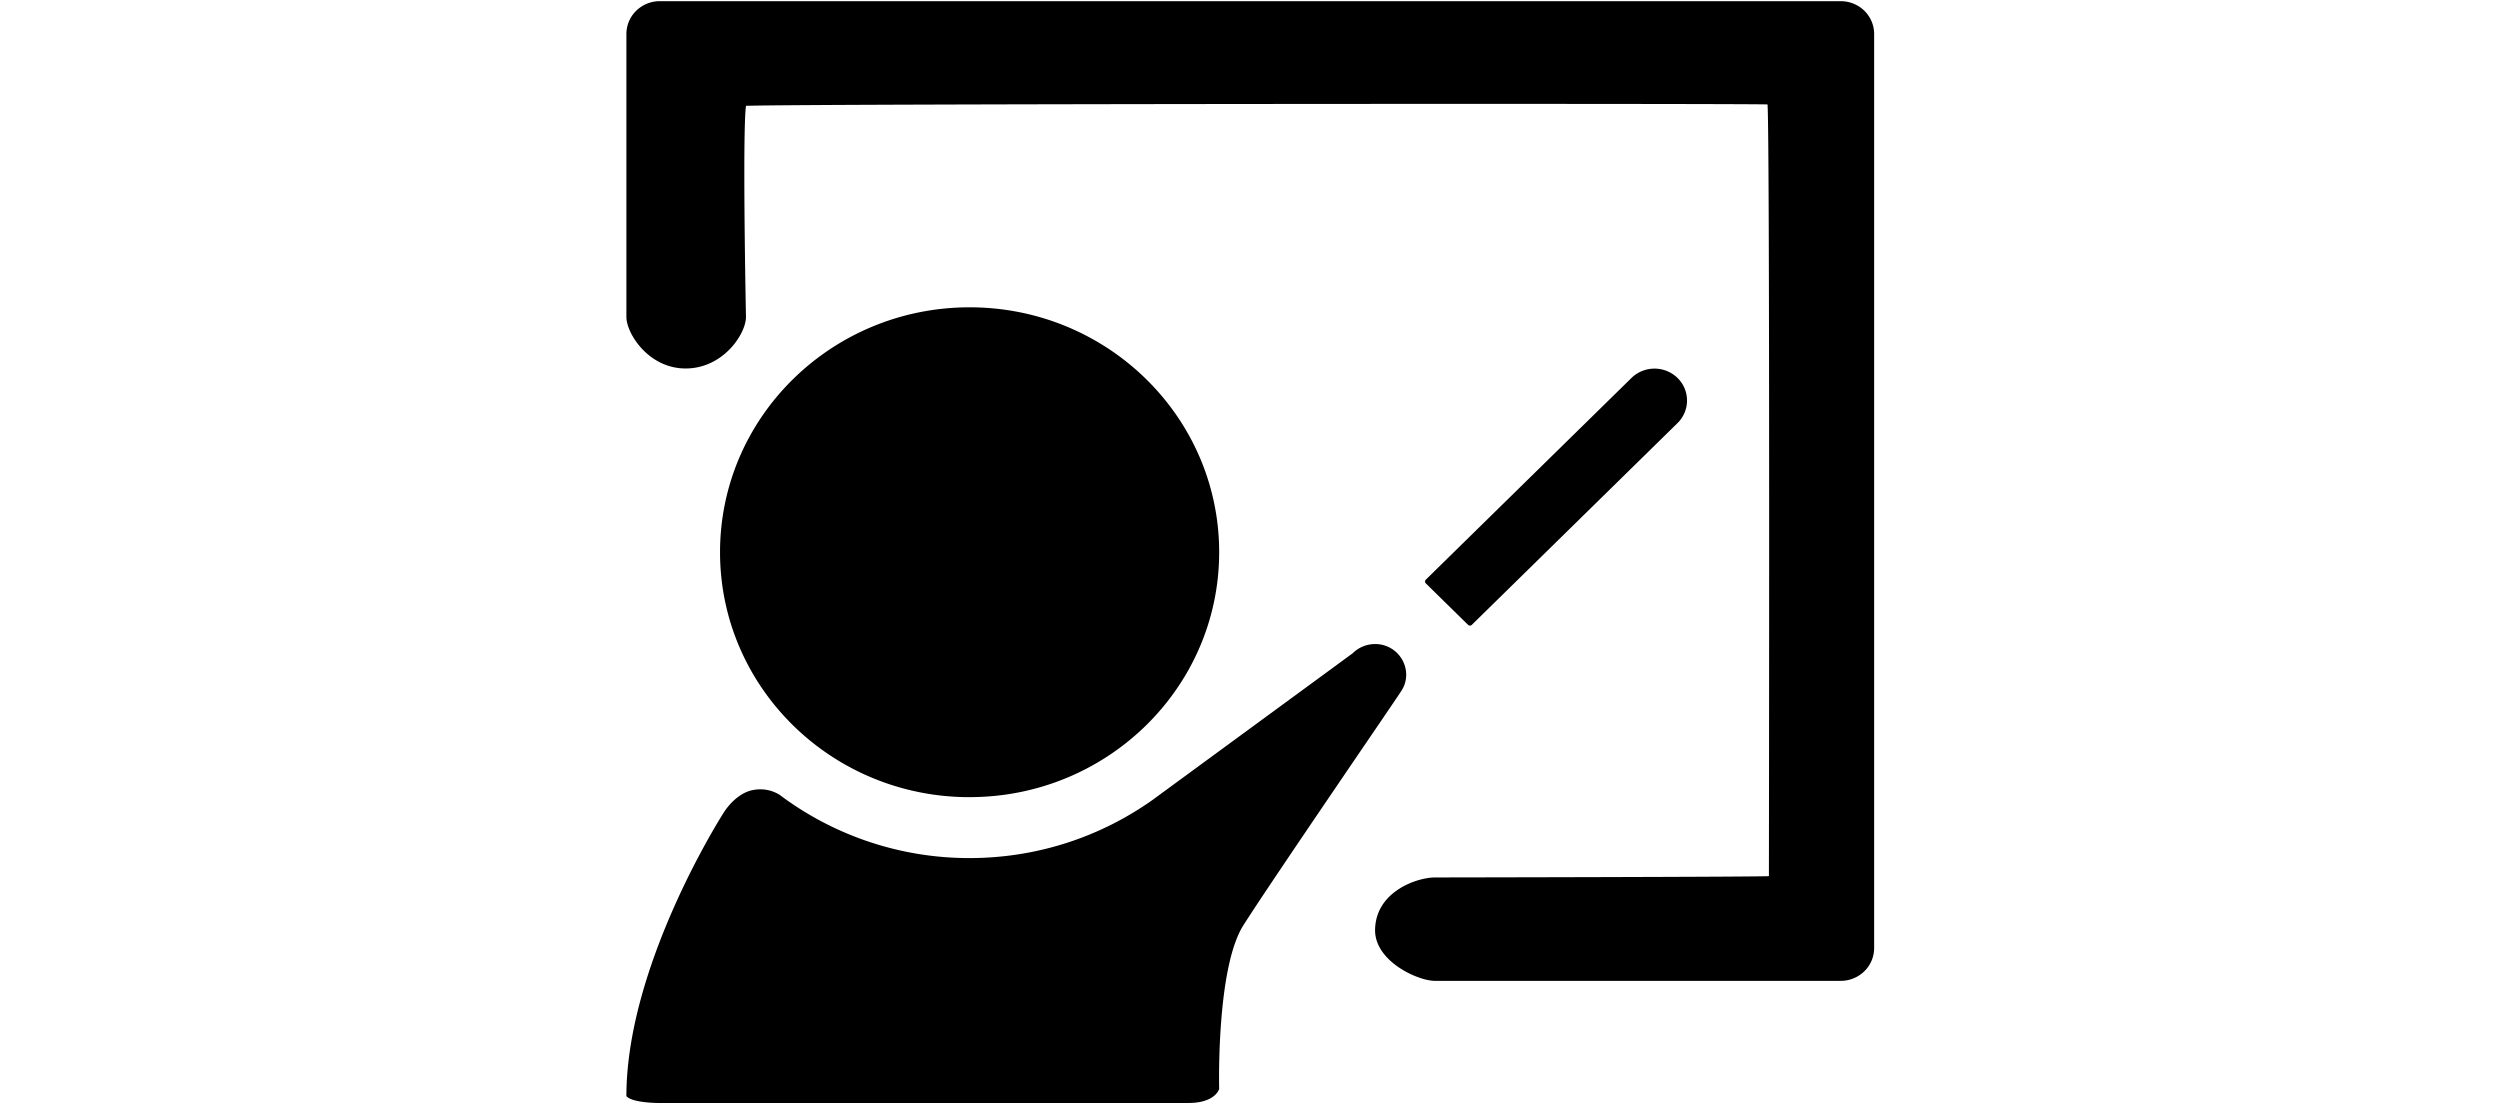 <?xml version="1.0" standalone="no"?><!DOCTYPE svg PUBLIC "-//W3C//DTD SVG 1.1//EN" "http://www.w3.org/Graphics/SVG/1.1/DTD/svg11.dtd"><svg class="icon" height="512" viewBox="0 0 1160 1024" version="1.1" xmlns="http://www.w3.org/2000/svg"><path d="M319.795 739.738c127.829 0 231.595-101.751 231.595-227.294 0-125.508-103.765-227.26-231.595-227.26s-231.595 101.751-231.595 227.26c0 125.542 103.629 227.328 231.595 227.328zM56.695 341.948C22.118 342.255 1.297 309.623 1.297 294.127V31.573c0-8.09 3.243-15.838 9.079-21.572A31.334 31.334 0 0 1 32.427 1.092H1128.107c8.26 0 16.179 3.174 22.016 8.875 5.837 5.769 9.114 13.517 9.079 21.606v848.179a30.14 30.14 0 0 1-9.079 21.572 31.334 31.334 0 0 1-22.016 8.909H751.616c-15.94 0-56.388-18.33-55.535-47.957 1.024-35.465 39.458-47.991 55.535-47.991 0 0 309.931-0.478 309.931-1.263 0 0 1.024-690.961-1.297-716.117-35.635-0.922-888.934-0.614-947.985 1.297-3.413 26.078 0 195.925 0 195.925 0 15.599-20.958 47.548-55.569 47.821z m686.524 199.475c-1.024-1.024-1.024-2.662 0-3.55l190.805-187.153a30.686 30.686 0 0 1 42.701 0 29.286 29.286 0 0 1 0 41.916l-190.805 187.153a2.526 2.526 0 0 1-3.618 0l-39.083-38.366zM573.781 858.795c-25.259 40.004-22.391 151.757-22.391 151.757s-3.447 13.175-29.013 13.005c-65.434 0.41-492.066 0-492.066 0s-23.654-0.068-29.013-6.349c0-122.607 90.146-262.827 90.146-262.827s11.264-19.217 29.013-21.504a33.894 33.894 0 0 1 23.211 4.847l1.673 1.263a292.727 292.727 0 0 0 174.319 57.31c63.488 0 122.163-20.105 169.95-53.999l185.719-136.09c5.461-5.461 12.971-8.499 20.719-8.533a28.672 28.672 0 0 1 28.911 28.331 27.307 27.307 0 0 1-4.676 15.394c0.273 0.273-121.242 177.357-146.5 217.395z" /></svg>
